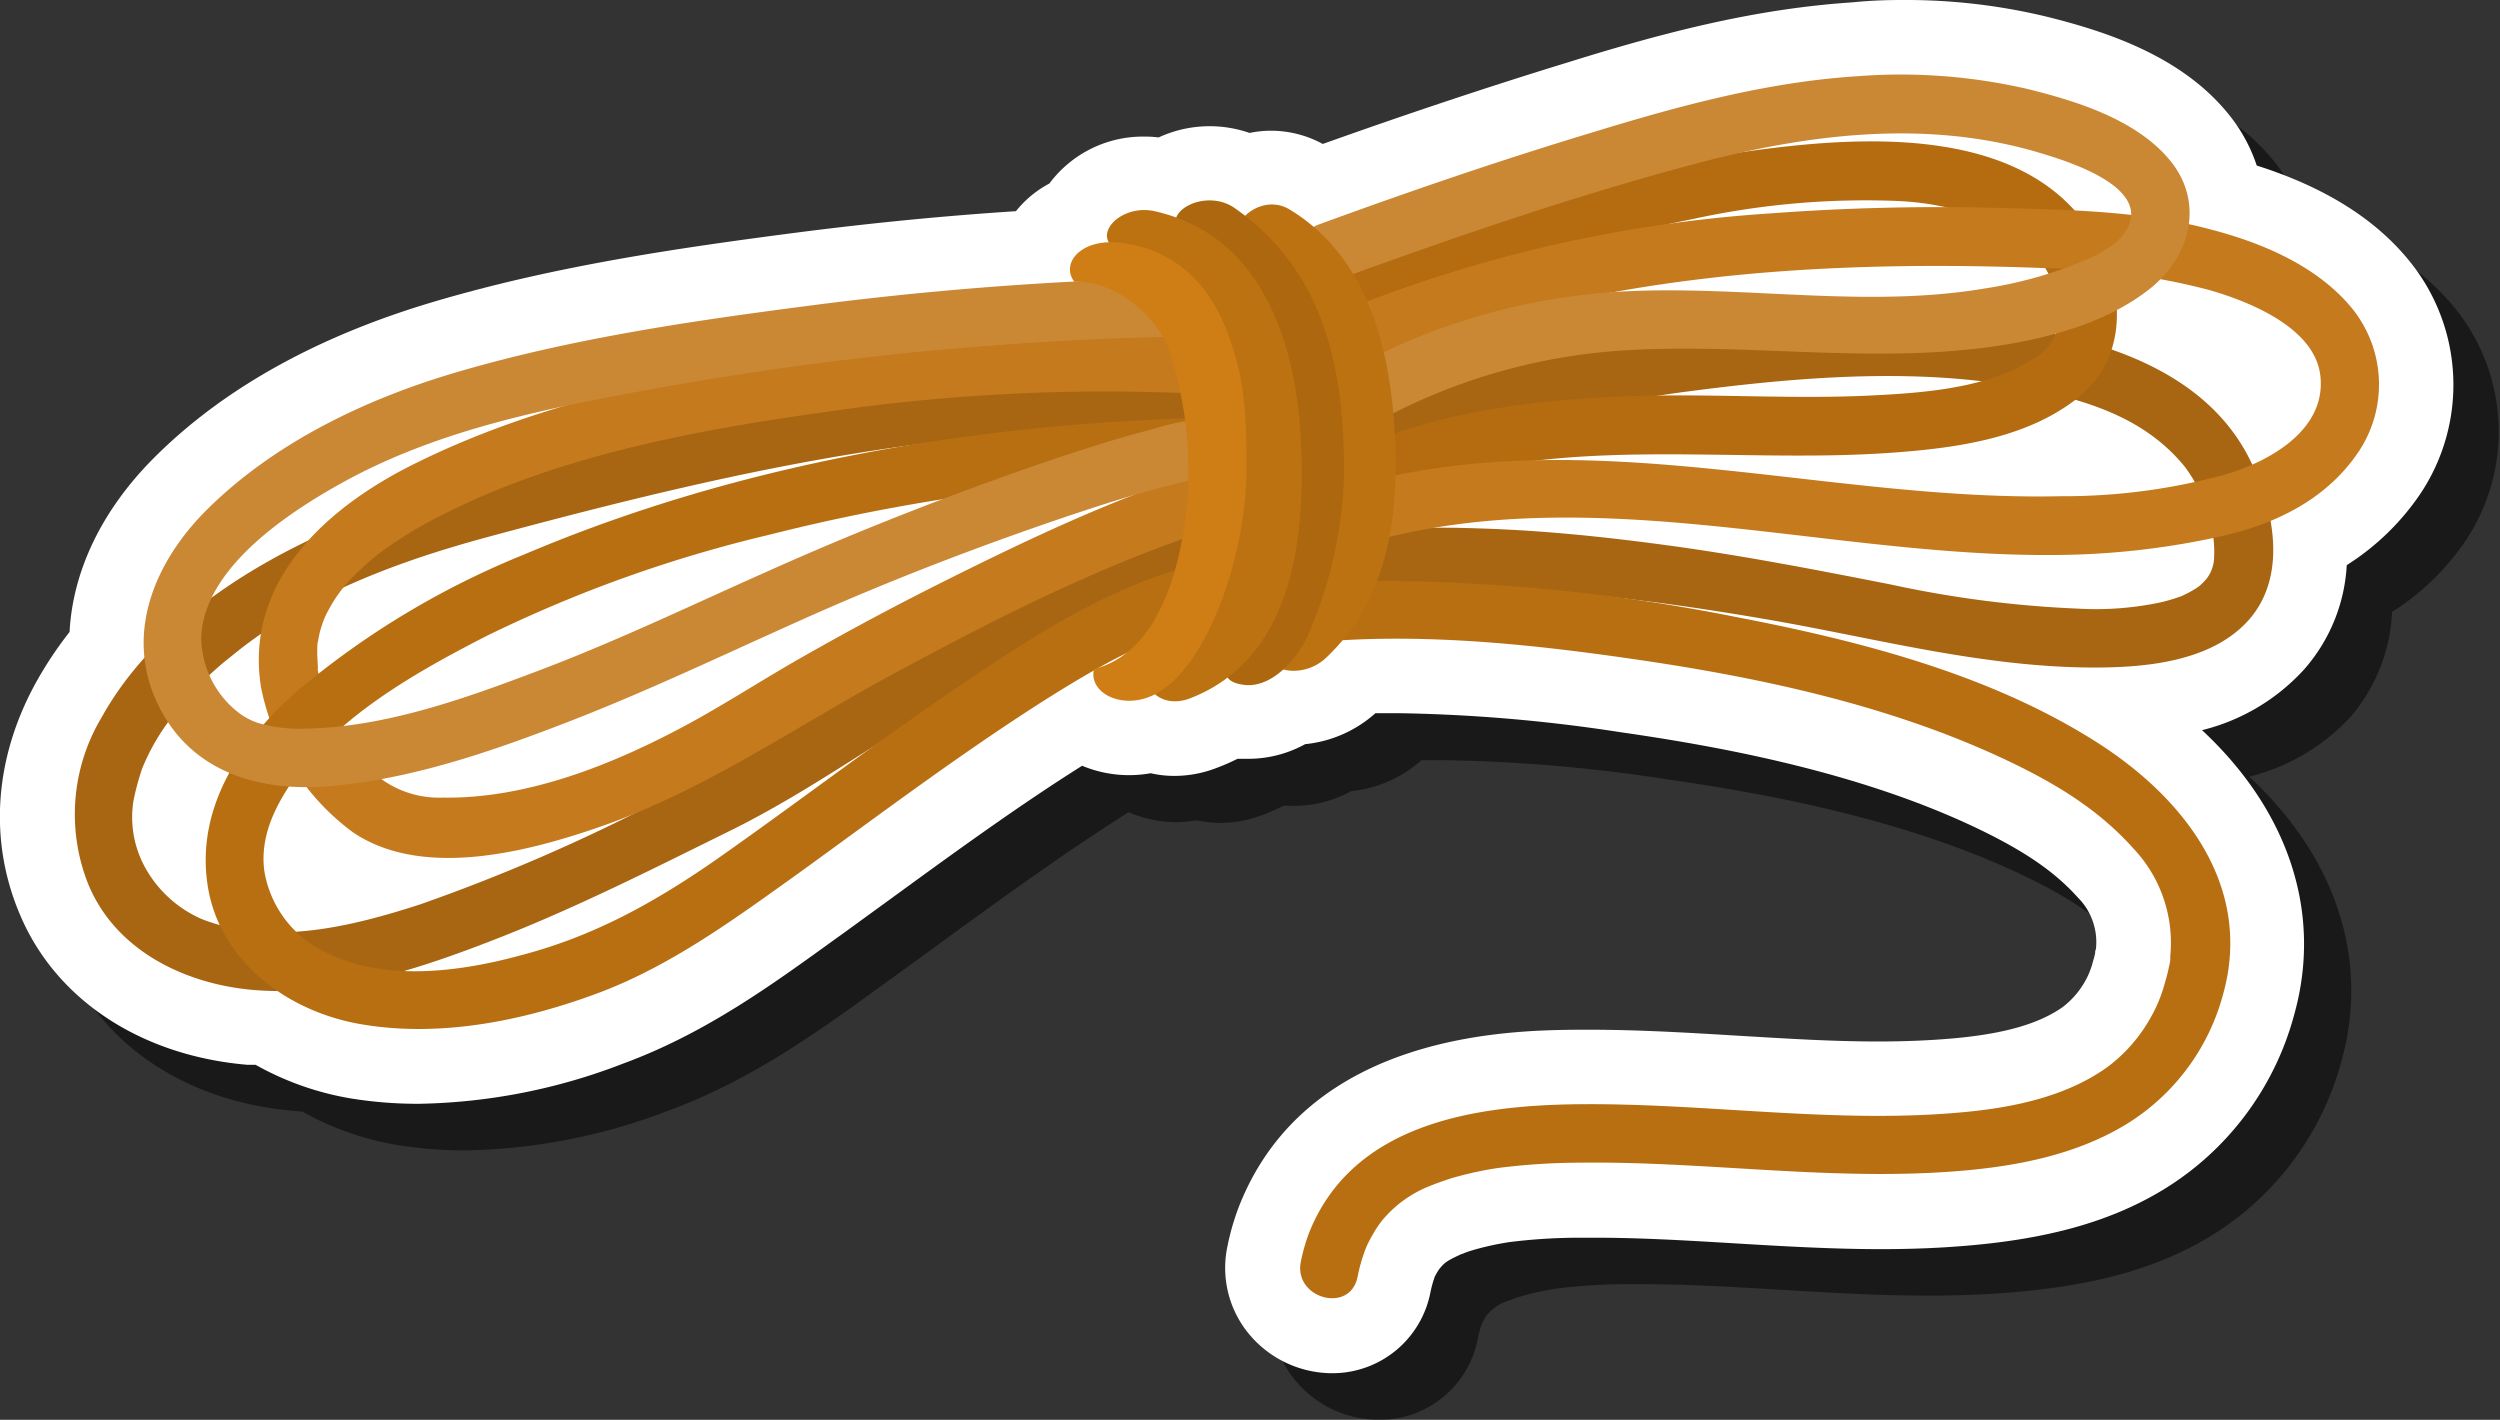 <svg id="Layer_1" data-name="Layer 1" xmlns="http://www.w3.org/2000/svg" width="233.92" height="132.85" viewBox="0 0 233.92 132.85">
  <rect x="0" y="0" width="233.92" height="132.85" fill="#333333" stroke="none"/>
  <defs>
    <style>
      .cls-1 {
        opacity: 0.5;
      }

      .cls-2 {
        fill: #fff;
      }

      .cls-3 {
        fill: #a86512;
      }

      .cls-4 {
        fill: #b56c10;
      }

      .cls-5 {
        fill: #c47a1d;
      }

      .cls-6 {
        fill: #ca8835;
      }

      .cls-7 {
        fill: #b86f12;
      }

      .cls-8 {
        fill: #bd7211;
      }

      .cls-9 {
        fill: #ad680f;
      }

      .cls-10 {
        fill: #cf7d15;
      }
    </style>
  </defs>
  <g>
    <path class="cls-1" d="M129,132.85a10.16,10.16,0,0,1-7.81-3.7,9.7,9.7,0,0,1-2-8.13,23,23,0,0,1,1.13-3.88c6.45-16.18,25.4-16.37,31.63-16.43h1.16c4.7,0,9.37.29,13.89.56s8.78.54,13.05.54c2.61,0,4.95-.1,7.16-.3,4.71-.43,7.93-1.36,10.14-2.92a7.83,7.83,0,0,0,2-2.25,7.39,7.39,0,0,0,.78-1.81c.08-.29.2-.68.26-1,0-.11.05-.23.07-.36a5.89,5.89,0,0,0-1.72-4.77c-2.21-2.46-5.09-4.43-9.64-6.59-11.23-5.32-24.36-7.63-33.26-8.91a149.74,149.74,0,0,0-20.75-1.77c-.71,0-1.4,0-2.09,0a11.67,11.67,0,0,1-6.58,2.9,11,11,0,0,1-5.24,1.37q-.4,0-.78,0l-.31,0c-.64.32-1.29.61-2,.87a10.93,10.93,0,0,1-3.88.73,10.46,10.46,0,0,1-2.24-.25,11.75,11.75,0,0,1-2,.18A11.43,11.43,0,0,1,105.6,76c-6.12,3.86-12.15,8.26-18,12.52l-4.36,3.17-.66.47c-6,4.37-12.28,8.89-19.93,11.72a55.31,55.31,0,0,1-19.11,3.76,39.06,39.06,0,0,1-6.47-.52A27.44,27.44,0,0,1,28.27,104q-.4,0-.78-.06c-9.94-.84-17.88-6.07-21.24-14-3-7-2.42-14.8,1.56-21.92a36.8,36.8,0,0,1,3.05-4.58c.31-5.7,3-11.33,7.76-16.16,6.44-6.5,15.29-11.46,26.31-14.73,11.37-3.37,23.05-5,34-6.48,6.82-.88,13.69-1.56,20.49-2a10,10,0,0,1,3.13-2.59,10.92,10.92,0,0,1,8.85-4.39,10.39,10.39,0,0,1,1.37.08,11.38,11.38,0,0,1,8.51-.42,10,10,0,0,1,2-.21,10.17,10.17,0,0,1,4.85,1.24c7.9-2.82,15.64-5.4,23-7.67,9.63-2.95,17.82-5,26.51-5.58,1.55-.1,3.08-.15,4.56-.15a56,56,0,0,1,13.53,1.56c5.57,1.38,12.52,3.64,16.93,9a15.21,15.21,0,0,1,2.74,4.93c6.28,2,10.95,4.93,14.2,8.83a18.36,18.36,0,0,1,1.09,21.91,23.45,23.45,0,0,1-6.87,6.65A16.13,16.13,0,0,1,220,67a19.09,19.09,0,0,1-9.54,5.67c8.11,7.55,11.3,17.13,8.61,26.67a27.5,27.5,0,0,1-12.16,16.28c-4.91,3-10.75,4.63-18.38,5.28-2.54.22-5.19.33-8.09.33-4.69,0-9.34-.28-13.84-.55s-8.74-.52-13-.52h-1.38a53.26,53.26,0,0,0-6.57.41,26.54,26.54,0,0,0-2.87.6c-.38.1-.75.21-1.12.34l-.56.21a4.25,4.25,0,0,0-2,1.36l-.13.21c-.12.19-.21.36-.29.51l-.06.16-.09.25c-.1.37-.19.73-.27,1.12A9.34,9.34,0,0,1,129,132.85Z"/>
    <path class="cls-2" d="M124.65,128.49a10.16,10.16,0,0,1-7.81-3.7,9.7,9.7,0,0,1-2-8.13,23,23,0,0,1,1.13-3.88c6.45-16.18,25.4-16.37,31.63-16.43h1.16c4.7,0,9.37.29,13.89.56s8.78.54,13.05.54c2.61,0,4.95-.1,7.16-.3,4.71-.43,7.93-1.36,10.14-2.92a7.83,7.83,0,0,0,2-2.25,7.39,7.39,0,0,0,.78-1.81c.08-.29.2-.68.26-1,0-.11,0-.23.07-.36A5.89,5.89,0,0,0,194.44,84c-2.2-2.46-5.09-4.43-9.64-6.59-11.23-5.32-24.36-7.63-33.25-8.91a150,150,0,0,0-20.76-1.77c-.71,0-1.4,0-2.09,0a11.6,11.6,0,0,1-6.58,2.9,11,11,0,0,1-5.24,1.37c-.26,0-.53,0-.78,0l-.31,0c-.64.32-1.29.61-2,.87a10.93,10.93,0,0,1-3.88.73,9.86,9.86,0,0,1-2.24-.25,11.75,11.75,0,0,1-2,.18,11.43,11.43,0,0,1-4.42-.88c-6.12,3.86-12.15,8.26-18,12.52l-4.36,3.17-.66.47C72.2,92.17,66,96.69,58.3,99.52a55.31,55.31,0,0,1-19.11,3.76,39.06,39.06,0,0,1-6.47-.52,27.44,27.44,0,0,1-8.81-3.13l-.78,0c-9.94-.85-17.88-6.08-21.24-14-3-7-2.42-14.8,1.56-21.92a35.81,35.81,0,0,1,3.06-4.58c.3-5.7,3-11.33,7.76-16.15,6.44-6.51,15.28-11.47,26.3-14.74,11.37-3.37,23-5.05,34-6.48,6.82-.88,13.69-1.56,20.49-2a10,10,0,0,1,3.13-2.59,10.92,10.92,0,0,1,8.85-4.39,10.39,10.39,0,0,1,1.37.08,11.38,11.38,0,0,1,8.51-.42,10,10,0,0,1,2-.21,10.17,10.17,0,0,1,4.85,1.24c7.9-2.82,15.64-5.4,23.05-7.67,9.62-3,17.81-5,26.5-5.58C175,.05,176.48,0,178,0A56.13,56.13,0,0,1,191.5,1.56c5.56,1.38,12.51,3.64,16.92,9a15.21,15.21,0,0,1,2.74,4.93c6.29,2,11,4.93,14.2,8.83a18.36,18.36,0,0,1,1.09,21.91,23.45,23.45,0,0,1-6.87,6.65,16.07,16.07,0,0,1-4,9.77,19.09,19.09,0,0,1-9.54,5.67c8.11,7.55,11.3,17.13,8.61,26.67a27.5,27.5,0,0,1-12.16,16.28c-4.91,3-10.75,4.63-18.37,5.28-2.55.22-5.19.33-8.1.33-4.68,0-9.34-.28-13.84-.55s-8.74-.52-13-.52h-1.38a52.94,52.94,0,0,0-6.56.41,26.27,26.27,0,0,0-2.88.6c-.38.1-.75.21-1.12.34l-.56.21c-1.38.64-1.54.8-2,1.36l-.14.21c-.12.19-.21.36-.29.51l-.06.16c0,.09-.06.17-.08.25-.11.37-.2.73-.28,1.12A9.34,9.34,0,0,1,124.65,128.49Z"/>
    <g>
      <path class="cls-3" d="M128.08,42.37a291.4,291.4,0,0,1,29-5.63c11.77-1.57,24.51-2.67,36,.36,4.51,1.19,8.45,3,11.37,6.6a13.75,13.75,0,0,1,2.41,5.36,10.36,10.36,0,0,1,.31,3.07,3.36,3.36,0,0,1-.69,2c-.4.62.36-.4-.13.15a5.66,5.66,0,0,1-.49.49c-.56.51.44-.3-.19.15a6.25,6.25,0,0,1-.61.38c-.22.13-.44.24-.67.35-.74.37.5-.17-.3.14a17.46,17.46,0,0,1-1.87.56,29.14,29.14,0,0,1-7.73.6,102,102,0,0,1-17.57-2.26c-7.22-1.42-14.38-2.81-21.68-3.77-5.51-.73-11-1.29-16.59-1.47-4.16-.13-9-.28-12.92,1.35a2.79,2.79,0,0,0-1.91,3.37c.35,1.31,2,2.5,3.37,1.92a19.39,19.39,0,0,1,7.34-1.16,97.56,97.56,0,0,1,10.81.4c6.57.54,13.12,1.45,19.61,2.56,10.3,1.75,20.43,4.56,31,4.57,4.86,0,11-.55,14.47-4.46,3.6-4.09,2.37-10.25.22-14.74-4.72-9.89-17.31-12.46-27.15-13.21-10.87-.84-21.89.41-32.63,2.1-8.13,1.28-16.19,3-24.19,4.91-3.44.82-2,6.12,1.46,5.3Z"/>
      <path class="cls-4" d="M125.09,29.9c11-3.51,22-7.17,33.33-9.41a75.63,75.63,0,0,1,19.26-1.68,26.85,26.85,0,0,1,7.68,1.52,12.52,12.52,0,0,1,5.16,3.53,9.78,9.78,0,0,1,2.2,5.68,4.7,4.7,0,0,1-2.44,4c-4.21,2.79-10.22,3.22-15.3,3.47-6.63.32-13.29-.09-19.93,0-9.69.17-19.57,1.13-28.52,5.08a2.74,2.74,0,0,0-1,3.75,2.8,2.8,0,0,0,3.75,1c15.13-6.68,32.1-3.3,48-4.5,5.79-.43,12.25-1.32,17-5,4.88-3.8,4.62-10.22,1.67-15.17-6.37-10.65-22.05-9.46-32.5-8-12.42,1.69-24.49,5.47-36.36,9.37-1.17.38-2.33.77-3.5,1.14-3.36,1.07-1.92,6.37,1.46,5.29Z"/>
      <path class="cls-5" d="M128.65,50.58c20.9-5.6,42.48,1.53,63.61,1.35a73.26,73.26,0,0,0,15.83-1.81c5-1.16,9.65-3.48,12.57-7.81A11.32,11.32,0,0,0,220,28.76c-3.22-3.86-8.25-6-13-7.25-6.52-1.78-13.47-1.89-20.18-2.06a211,211,0,0,0-21.19.52,129,129,0,0,0-41.6,9.8,2.68,2.68,0,0,0-1.36,2.37l0,1.55c.09,3.54,5.58,3.55,5.49,0,0-.51,0-1,0-1.55l-1.36,2.37c20.28-8.8,42.82-10.26,64.65-9.42a63,63,0,0,1,15.28,2.05c3.73,1.08,9.94,3.53,10.39,8.1.5,5-4.72,7.88-8.73,9.11a57.14,57.14,0,0,1-15.51,2.08c-22,.5-43.94-7-65.71-1.14-3.41.92-2,6.21,1.46,5.29Z"/>
      <path class="cls-6" d="M124.87,26.27c11-4,22.17-7.86,33.51-10.88,10.58-2.83,21.76-4.29,32.43-1.1,2.65.79,10.62,3.23,8.12,7.28-1,1.67-3.37,2.61-5.09,3.29A39.92,39.92,0,0,1,185.66,27c-11.36,1.91-23-.41-34.43.31A59.53,59.53,0,0,0,120,38.6a2.82,2.82,0,0,0-1,3.76,2.74,2.74,0,0,0,3.75,1,55.1,55.1,0,0,1,29.16-10.57c11.54-.73,23,1.27,34.53-.36,5-.71,10.54-2.16,14.59-5.31,3.88-3,5.31-8.11,2-12.13-3.13-3.78-8.63-5.5-13.22-6.64a52.63,52.63,0,0,0-16-1.22c-8.51.54-16.8,2.8-24.91,5.29C140.36,15,131.85,17.91,123.41,21c-3.3,1.2-1.88,6.51,1.46,5.3Z"/>
      <path class="cls-7" d="M123,60.1c9.74-.9,19.85.13,29.5,1.52,12,1.72,24.33,4.34,35.25,9.51,4.57,2.16,8.58,4.59,11.85,8.24a12.84,12.84,0,0,1,3.47,10.07c-.08.85.09-.55,0,.31,0,.26-.09.53-.14.79-.11.55-.26,1.08-.42,1.62a13.7,13.7,0,0,1-1.35,3.18,14.65,14.65,0,0,1-4.08,4.58c-3.89,2.74-8.85,3.74-13.54,4.16-11.92,1.09-23.89-.88-35.82-.76-9.79.1-21.14,1.82-25.22,12a17.22,17.22,0,0,0-.78,2.72c-.71,3.45,4.58,4.92,5.3,1.46a15.86,15.86,0,0,1,.42-1.68c.08-.26.17-.52.26-.78,0,0,.35-.84.13-.34a13.57,13.57,0,0,1,.72-1.36c.12-.22.26-.43.4-.64l.29-.4c-.18.23-.17.22,0,0a11,11,0,0,1,4.6-3.35c.14-.06.5-.2,1.06-.4s1-.34,1.57-.49a32.76,32.76,0,0,1,3.67-.77,62,62,0,0,1,7.55-.5c11.95-.16,23.88,1.78,35.82.76,5.32-.45,10.74-1.52,15.37-4.31A20.47,20.47,0,0,0,208,93.07c2.86-10.13-3.65-18.42-11.78-23.6-10.08-6.43-22.37-9.55-34-11.78a172.11,172.11,0,0,0-33.81-3.33c-1.78,0-3.57.09-5.34.25-3.5.33-3.53,5.82,0,5.49Z"/>
      <path class="cls-3" d="M114,35.08c-20.37-1.43-40.44,2.37-60.11,7.35C44,45,34,47.46,25,52.58,18.85,56.06,13,60.85,9.54,67.07A17.66,17.66,0,0,0,8.31,82.86c2.62,6.16,9.08,9.23,15.41,9.77,7.67.65,15.6-2,22.64-4.75,7.53-2.93,14.74-6.59,22-10.17C75.06,74.4,81.24,70,87.65,66.16c4.47-2.71,9-5.33,13.65-7.74a57.15,57.15,0,0,1,12-5c3.42-.88,2-6.18-1.46-5.3-6.53,1.68-12.68,5.12-18.52,8.39C87,60,80.84,63.86,74.71,67.7c-4.27,2.67-8.53,5-13,7.21a170.68,170.68,0,0,1-22.39,9.71C32.88,86.71,25.41,88.55,18.89,86a11.12,11.12,0,0,1-5.48-5.15,9.73,9.73,0,0,1-.92-5.93,23.58,23.58,0,0,1,.83-3.06,20.48,20.48,0,0,1,1.85-3.49,30.36,30.36,0,0,1,6.52-7c6.92-5.7,15.64-8.89,24.19-11.19,22.27-6,44.91-11.27,68.13-9.64,3.53.25,3.51-5.24,0-5.49Z"/>
      <path class="cls-5" d="M111.61,31.33a189.33,189.33,0,0,0-36.07,2c-12.4,1.72-25.11,4.35-36.42,9.9-8.24,4-16.26,10.92-14.71,21A22.22,22.22,0,0,0,33,77.86c6.3,4.29,15.74,2,22.35-.23,10.11-3.34,18.81-9.47,28.1-14.5,9.7-5.24,19.75-10.37,30.28-13.73,3.36-1.07,1.93-6.37-1.45-5.29C103.9,46.78,95.87,50.62,88,54.56q-6.54,3.28-12.91,6.91c-3.66,2.07-7.18,4.38-10.87,6.37-6.85,3.69-14.93,6.93-22.82,6.79A9.21,9.21,0,0,1,34,71.33a26.07,26.07,0,0,1-2.09-3,21,21,0,0,1-1.47-2.95,15.63,15.63,0,0,1-.74-2.92c.1.61,0-.68,0-.9A12,12,0,0,1,29.72,60c-.08.7.14-.58.19-.79a11.73,11.73,0,0,1,.41-1.27c.26-.7-.24.52.07-.16.09-.21.19-.41.3-.61a12.94,12.94,0,0,1,.83-1.38,12,12,0,0,1,1.57-1.87c.35-.37.73-.72,1.11-1.06.19-.18.39-.35.59-.52s.85-.68.5-.42a39.86,39.86,0,0,1,6.31-3.85c10.87-5.49,23.73-7.87,35.8-9.54a179.62,179.62,0,0,1,34.21-1.71c3.54.19,3.52-5.3,0-5.49Z"/>
      <path class="cls-7" d="M112.78,39.09c-21.6.54-43.71,4.29-63.68,12.77A78.66,78.66,0,0,0,27.75,64.71c-5.25,4.63-9.44,10.88-8.32,18.14s7.7,11.89,14.45,13c7.35,1.24,15.1-.34,22-2.9s12.9-7,18.92-11.3c7.5-5.43,14.9-11,22.73-16,4.55-2.87,9.33-5.7,14.53-7.19,3.39-1,2-6.27-1.46-5.29-7.72,2.21-14.71,6.86-21.28,11.32-7.6,5.15-14.88,10.74-22.39,16-5.77,4-11.46,7.16-18.33,8.93C42.39,91.1,34.73,92,29.07,88.3a10.25,10.25,0,0,1-4.35-6.89c-.35-2.92.8-5.54,2.43-8,4.26-6.3,11.77-10.52,18.37-13.9a125.77,125.77,0,0,1,26.32-9.44,181.27,181.27,0,0,1,34-5.26q3.45-.21,6.9-.28c3.54-.09,3.55-5.58,0-5.49Z"/>
      <path class="cls-6" d="M109.45,26A321.38,321.38,0,0,0,75.5,28.63c-11,1.43-22.28,3.09-32.95,6.25-8.47,2.51-17,6.6-23.33,12.95-4.81,4.86-7.58,11.55-4.45,18.07,3,6.23,9.22,8.14,15.65,7.69C38.29,73,46,70.32,53.3,67.49S67.78,61.23,75,58c8.21-3.68,16.64-6.92,25.16-9.79,3-1,6.1-2,9.2-2.78,1.13-.3,2.28-.56,3.43-.78l.76-.12c-.65.1,0,0,.16,0a7.36,7.36,0,0,1,1,0c3.54.19,3.52-5.3,0-5.49a23.62,23.62,0,0,0-6.86,1.12c-3.59.92-7.12,2.08-10.63,3.27-8.65,3-17.17,6.33-25.51,10.08C64.66,56.64,57.68,60,50.42,62.74,43.49,65.37,36,68.06,28.51,68.18a14,14,0,0,1-3.65-.35,6.13,6.13,0,0,1-2.59-1.19,9,9,0,0,1-3.44-7C19.06,53.19,26.9,48,32,45.18c9-5,19.28-7,29.33-8.83a306,306,0,0,1,34-4.2c4.7-.33,9.41-.53,14.13-.64,3.53-.08,3.54-5.57,0-5.49Z"/>
      <path class="cls-8" d="M116.77,23.62c5.83,3.51,7.3,11.88,7.54,18.19a39.33,39.33,0,0,1-1.06,10.87c-.69,2.81-1.78,5.62-3.62,7.37-2.56,2.45,2,3.9,4.5,1.45,5.66-5.39,6.68-12.8,6.41-20.12-.31-8.19-2.37-17.25-9.88-21.78-3-1.83-6.91,2.2-3.89,4Z"/>
      <path class="cls-9" d="M110.05,21.8c6.81,4.75,9.56,14.49,9.59,22.26a39,39,0,0,1-1.77,12A17.3,17.3,0,0,1,116,60.1c-.59,1-2.93,3.69.6,4,2.38.18,5-2.35,6.21-5.65a40.67,40.67,0,0,0,2.94-13.57c.14-10-1.66-19.44-10.25-25.43-2.91-2-7.49.73-4.61,2.74Z"/>
      <path class="cls-8" d="M106.69,24.14c7.6,1.16,9.09,10.27,9.51,16.62a34.34,34.34,0,0,1-1.77,14.12c-1,2.61-3,6-5.42,6.93-3.27,1.25-1,4.81,2.32,3.54,9.84-3.78,10.88-15.49,10.36-24.59-.49-8.66-3.61-18.74-13.66-21-3.29-.73-6.27,2.52-3.11,3.84Z"/>
      <path class="cls-10" d="M100.53,26.37c3.84-.18,7.71,3.31,8.75,6.15a34.78,34.78,0,0,1,1.91,11.53c0,5.45-1.51,16.72-8.83,18.55-.55,2.38,3,4,6,2.2,4.76-2.75,8.35-13.13,8.27-21.25,0-4.87-.16-8.48-2-13s-5.31-7.43-10.06-7.86C101,22.39,99.25,24.73,100.53,26.37Z"/>
    </g>
  </g>
</svg>
